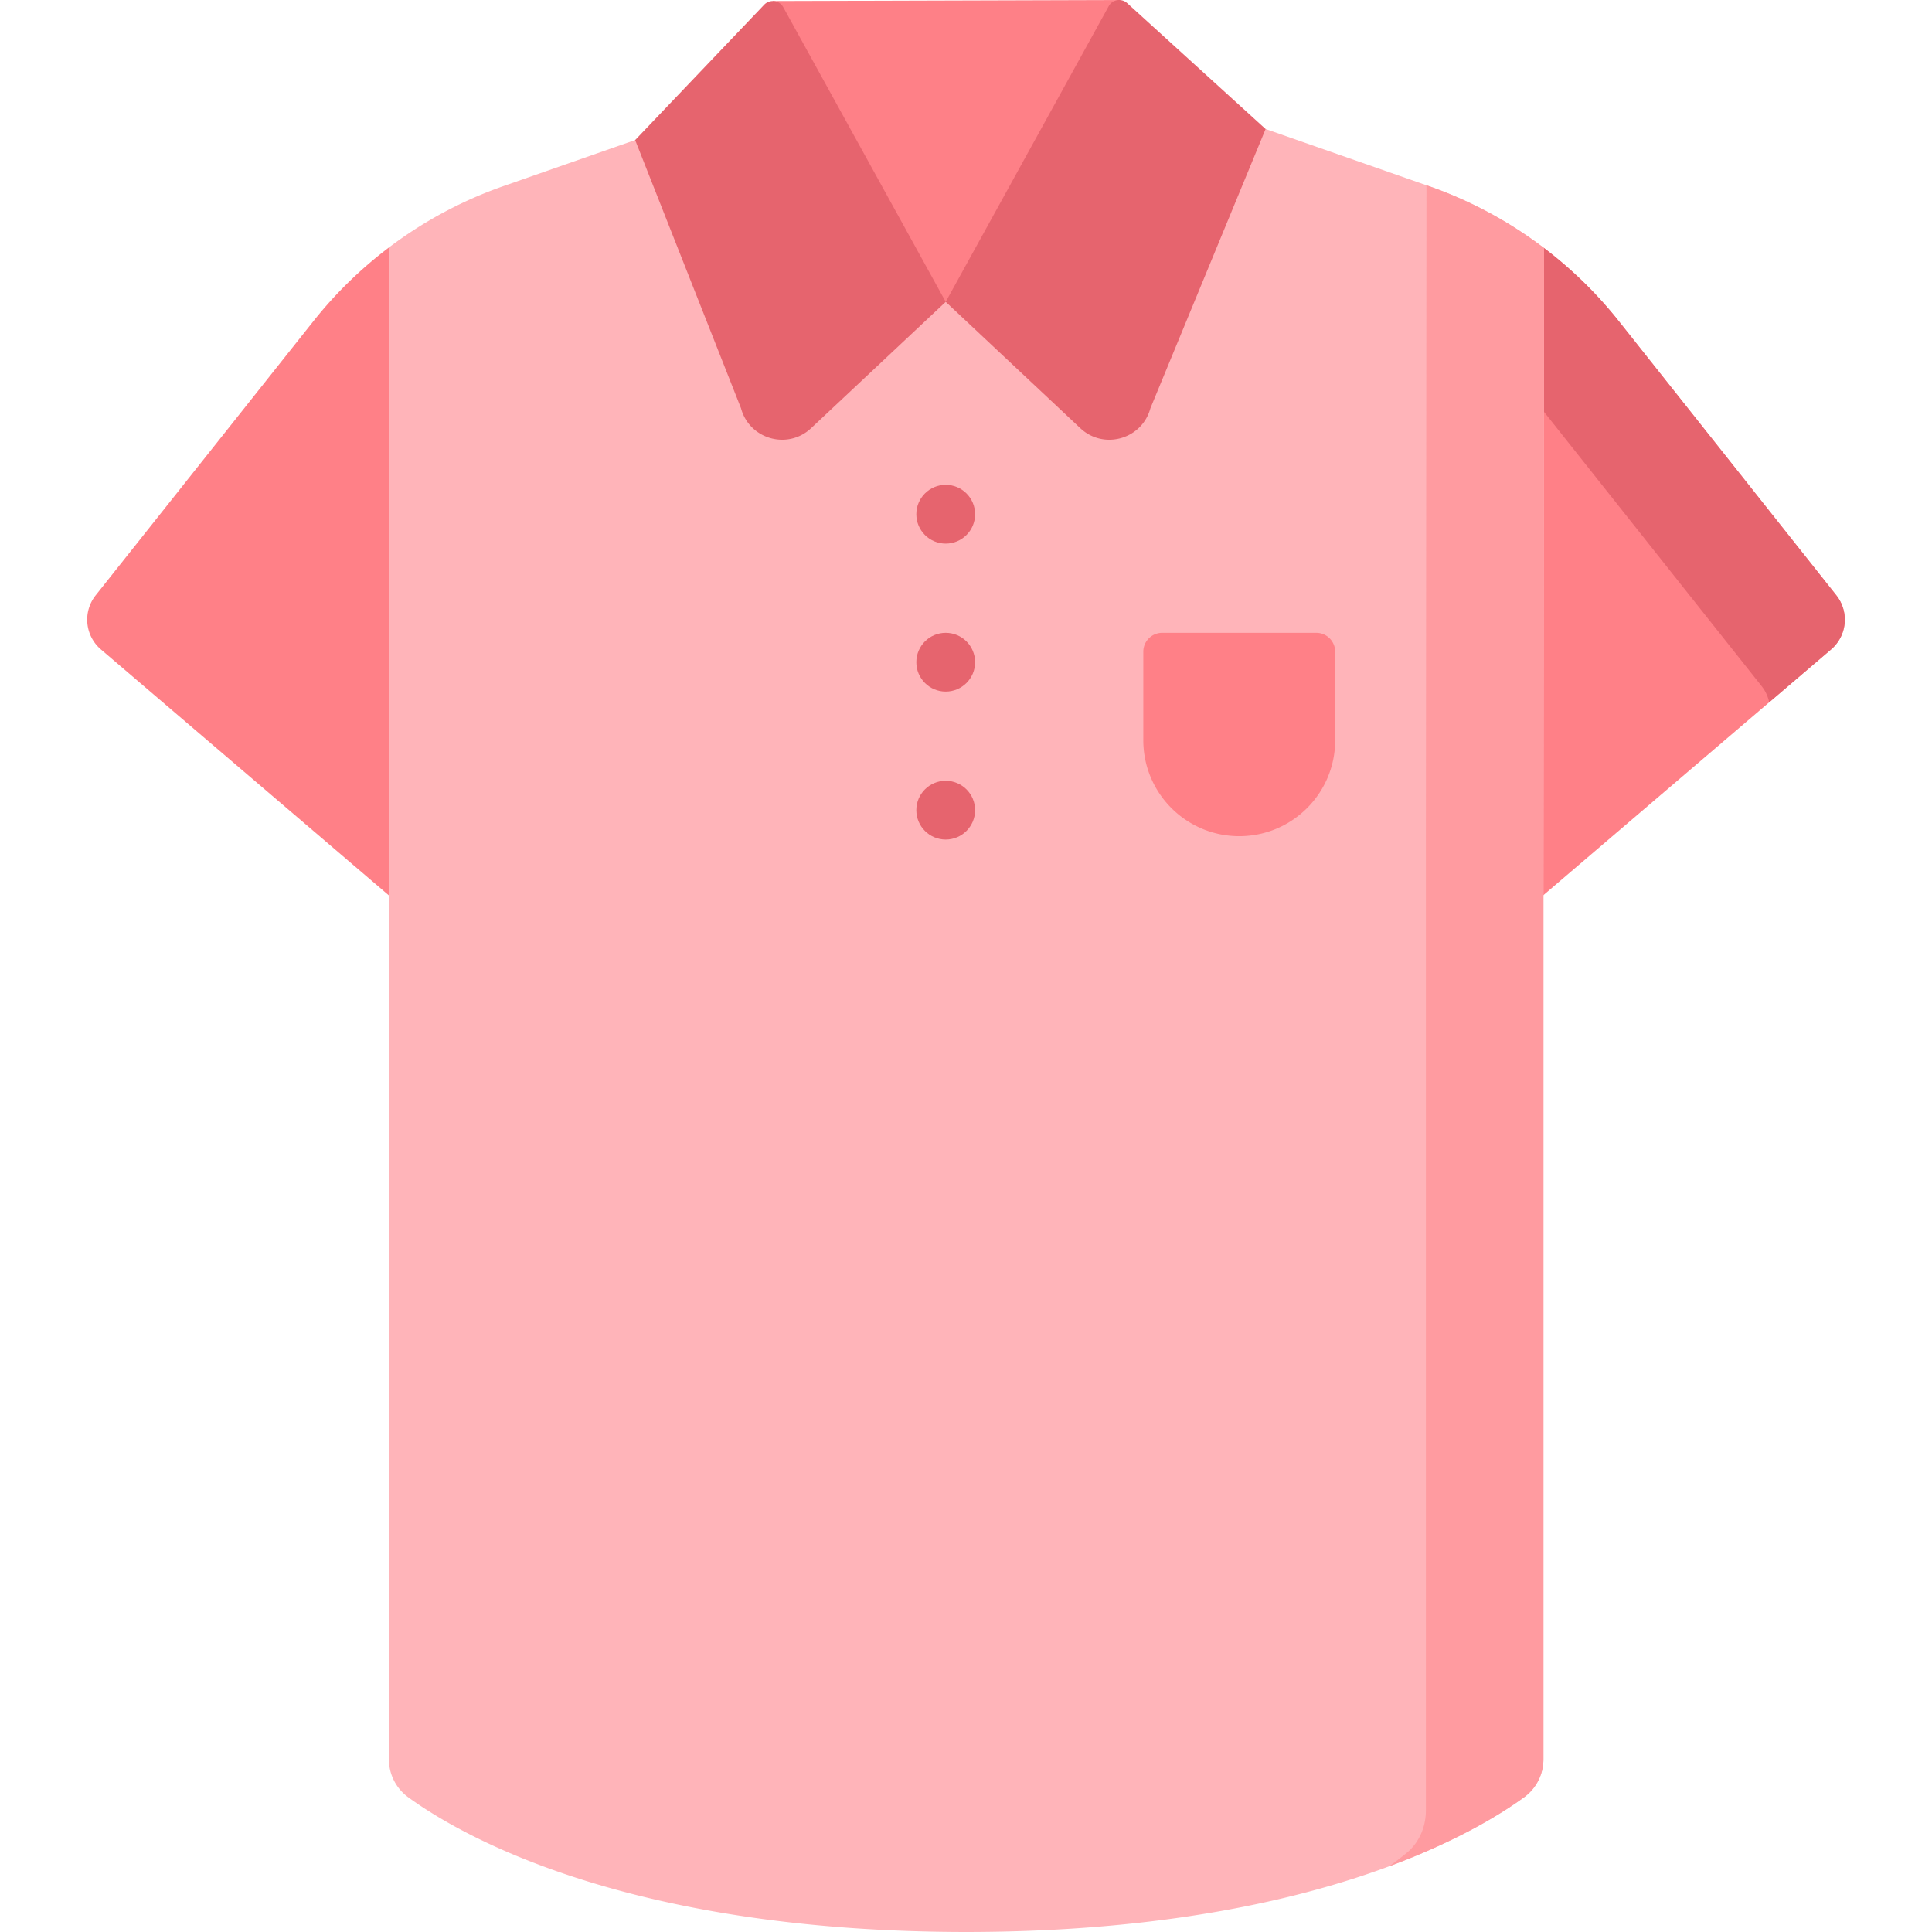 <svg xmlns="http://www.w3.org/2000/svg" width="512" height="512" viewBox="0 0 493.106 493.106" xmlns:v="https://vecta.io/nano"><path fill="#ff8087" d="M113.338 236.944S103.691 59.824 99.237 63.19a106.799 106.799 0 0 0-19.236 18.774l-21.162 26.643-17.497 22.028-16.919 21.3a10 10 0 0 0 1.336 13.823l73.496 62.778zm355.344-85.008l-55.493-69.939a106.838 106.838 0 0 0-19.097-18.682c-2.778-2.109-8.628 173.629-8.628 173.629l8.465-8.474 73.417-62.71a10.002 10.002 0 0 0 1.336-13.824z"/><path fill="#e6646e" d="m468.682 151.936-55.493-69.939a106.838 106.838 0 0 0-19.097-18.682c-.852-.647-1.992 15.433-3.165 38.039a106.538 106.538 0 0 1 3.196 3.819l55.493 69.939a9.945 9.945 0 0 1 1.942 4.133l15.787-13.485a10 10 0 0 0 1.337-13.824z"/><path fill="#ffb4b9" d="M394.092 63.314a106.9 106.9 0 0 0-29.414-15.821l-60.956-21.316h-114.26l-60.984 21.326a106.949 106.949 0 0 0-29.241 15.684V228.52l.019.016v220.488a12 12 0 0 0 4.95 9.712c13.503 9.811 55.889 34.32 142.387 34.37 86.498-.05 128.884-24.559 142.387-34.37a11.998 11.998 0 0 0 4.95-9.712V228.469z"/><path fill="#ff9ba0" d="M394.092 63.314a106.9 106.9 0 0 0-29.414-15.821l-.6-.21-.149 168.393v246.441c0 4.297-1.839 8.326-4.95 10.852a95.114 95.114 0 0 1-4.43 3.377c17.566-6.516 28.648-13.411 34.43-17.611a11.998 11.998 0 0 0 4.95-9.712V228.468z"/><path fill="#fe8087" d="m197.211.26 88.503-.258-10.957 76.653-33.383.387-34.728 1.967z"/><path fill="#ff8087" d="M316.293 213.42c-13.523 0-24.485-10.962-24.485-24.484v-22.604a4.818 4.818 0 0 1 4.818-4.818h39.332a4.818 4.818 0 0 1 4.818 4.818v22.604c.002 13.522-10.96 24.484-24.483 24.484z"/><g fill="#e6646e"><circle cx="241.374" cy="131.246" r="7.5"/><circle cx="241.374" cy="169.013" r="7.5"/><circle cx="241.374" cy="206.78" r="7.5"/><path d="m199.911 1.834 41.463 75.208-34.36 32.25c-5.964 5.597-15.742 2.824-17.879-5.07l-27.023-68.479 32.931-34.539a3.042 3.042 0 0 1 4.868.63z"/><path d="m282.979 1.575-41.606 75.467 34.36 32.25c5.964 5.597 15.742 2.824 17.879-5.07l29.41-71.294L287.692.794a3.042 3.042 0 0 0-4.713.781z"/></g></svg>